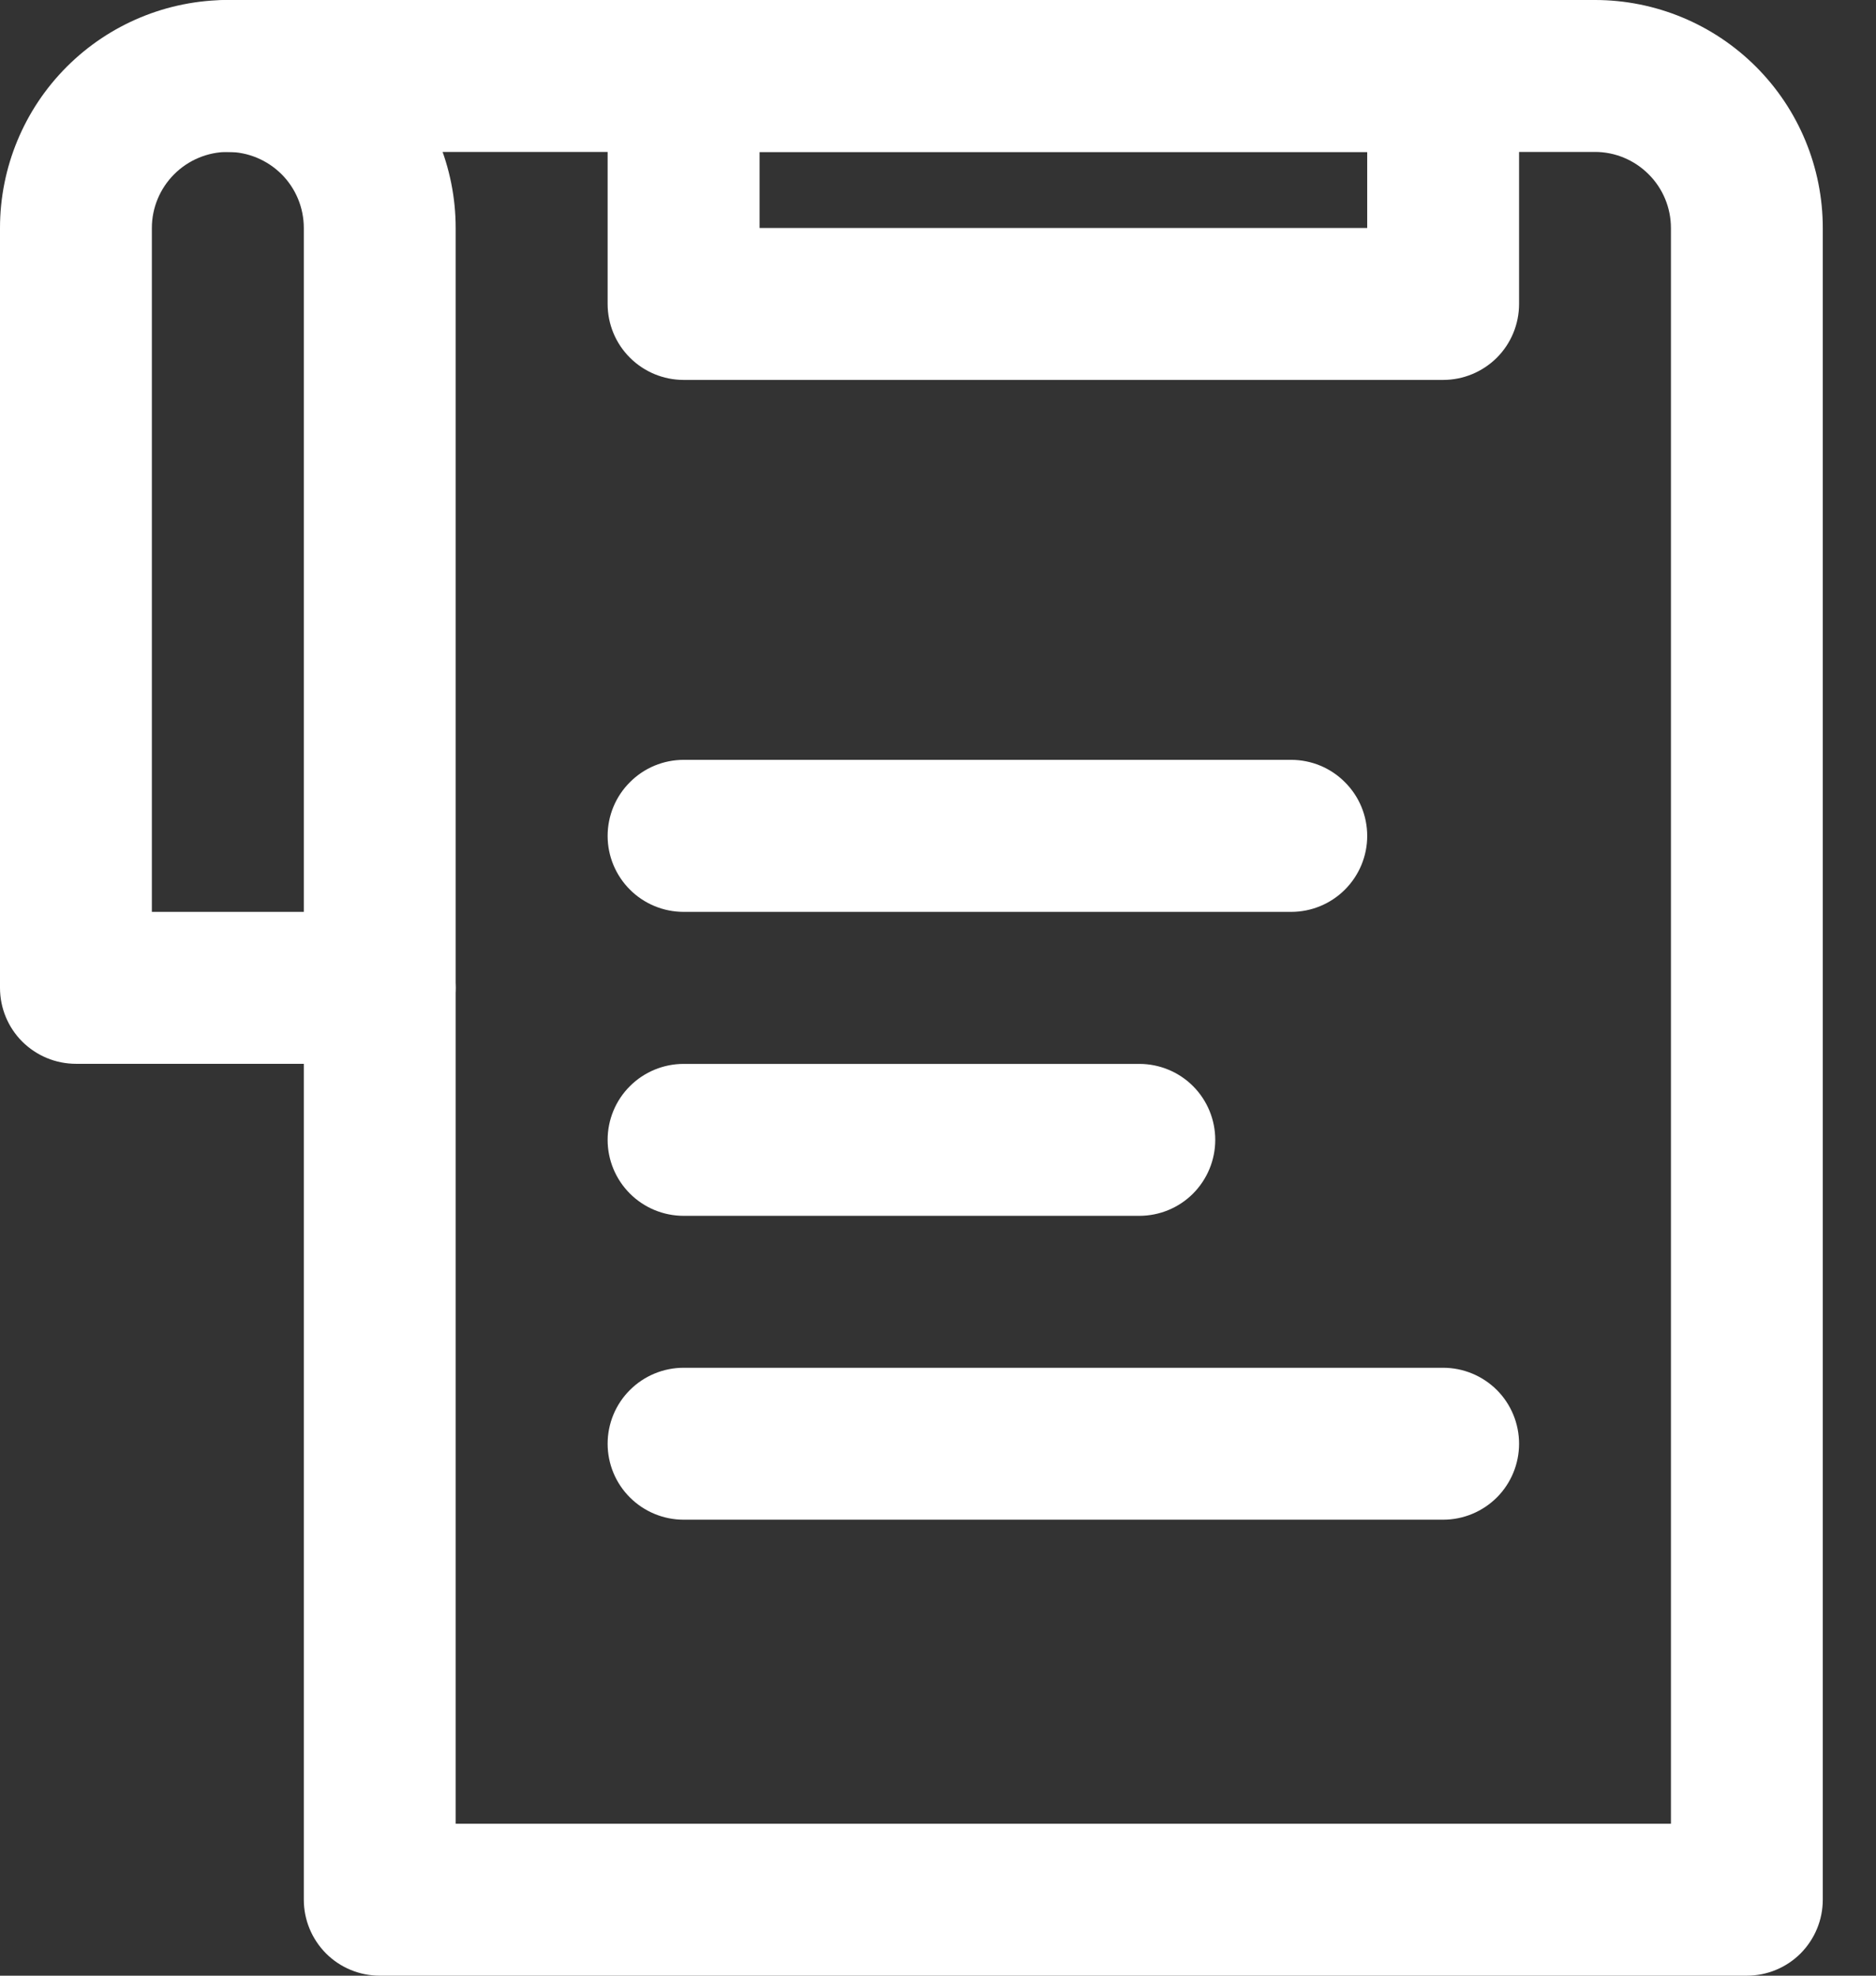 <svg width="19" height="20" viewBox="0 0 19 20" fill="none" xmlns="http://www.w3.org/2000/svg">
<rect x="0" y="0" width="19" height="20" fill="#333333" stroke="none"/>
<path d="M17.692 20H3.846C3.642 20 3.446 19.919 3.302 19.775C3.158 19.63 3.077 19.435 3.077 19.231V10C3.077 9.796 3.158 9.6 3.302 9.456C3.446 9.312 3.642 9.231 3.846 9.231C4.05 9.231 4.245 9.312 4.39 9.456C4.534 9.6 4.615 9.796 4.615 10V18.462H16.923V2.308C16.923 2.104 16.842 1.908 16.697 1.764C16.553 1.62 16.358 1.538 16.154 1.538H2.307C2.103 1.538 1.908 1.457 1.763 1.313C1.619 1.169 1.538 0.973 1.538 0.769C1.538 0.565 1.619 0.37 1.763 0.225C1.908 0.081 2.103 0 2.307 0H16.154C16.765 0 17.352 0.243 17.785 0.676C18.218 1.109 18.461 1.696 18.461 2.308V19.231C18.461 19.435 18.38 19.63 18.236 19.775C18.092 19.919 17.896 20 17.692 20Z" fill="white"/>
<path d="M3.846 10.769H0.769C0.565 10.769 0.37 10.688 0.225 10.544C0.081 10.4 0 10.204 0 10V2.308C9.12008e-09 1.696 0.243 1.109 0.676 0.676C1.109 0.243 1.696 0 2.308 0C2.92 0 3.507 0.243 3.939 0.676C4.372 1.109 4.615 1.696 4.615 2.308V10C4.615 10.204 4.534 10.4 4.39 10.544C4.246 10.688 4.05 10.769 3.846 10.769ZM1.538 9.231H3.077V2.308C3.077 2.104 2.996 1.908 2.852 1.764C2.707 1.62 2.512 1.538 2.308 1.538C2.104 1.538 1.908 1.62 1.764 1.764C1.62 1.908 1.538 2.104 1.538 2.308V9.231Z" fill="white"/>
<path d="M11.539 12.308H6.924C6.72 12.308 6.524 12.227 6.38 12.083C6.235 11.938 6.154 11.743 6.154 11.539C6.154 11.335 6.235 11.139 6.38 10.995C6.524 10.851 6.72 10.77 6.924 10.77H11.539C11.743 10.77 11.939 10.851 12.083 10.995C12.227 11.139 12.308 11.335 12.308 11.539C12.308 11.743 12.227 11.938 12.083 12.083C11.939 12.227 11.743 12.308 11.539 12.308Z" fill="white"/>
<path d="M14.616 15.384H6.924C6.72 15.384 6.524 15.303 6.38 15.159C6.235 15.015 6.154 14.819 6.154 14.615C6.154 14.411 6.235 14.215 6.38 14.071C6.524 13.927 6.72 13.846 6.924 13.846H14.616C14.82 13.846 15.015 13.927 15.16 14.071C15.304 14.215 15.385 14.411 15.385 14.615C15.385 14.819 15.304 15.015 15.16 15.159C15.015 15.303 14.82 15.384 14.616 15.384Z" fill="white"/>
<path d="M13.077 9.231H6.924C6.72 9.231 6.524 9.15 6.38 9.006C6.235 8.861 6.154 8.666 6.154 8.462C6.154 8.258 6.235 8.062 6.38 7.918C6.524 7.773 6.72 7.692 6.924 7.692H13.077C13.281 7.692 13.477 7.773 13.621 7.918C13.766 8.062 13.847 8.258 13.847 8.462C13.847 8.666 13.766 8.861 13.621 9.006C13.477 9.15 13.281 9.231 13.077 9.231Z" fill="white"/>
<path d="M14.616 3.846H6.924C6.72 3.846 6.524 3.765 6.38 3.621C6.235 3.477 6.154 3.281 6.154 3.077V0.769C6.154 0.565 6.235 0.37 6.38 0.225C6.524 0.081 6.72 0 6.924 0H14.616C14.82 0 15.015 0.081 15.16 0.225C15.304 0.37 15.385 0.565 15.385 0.769V3.077C15.385 3.281 15.304 3.477 15.16 3.621C15.015 3.765 14.82 3.846 14.616 3.846ZM7.693 2.308H13.847V1.538H7.693V2.308Z" fill="white"/>
</svg>
